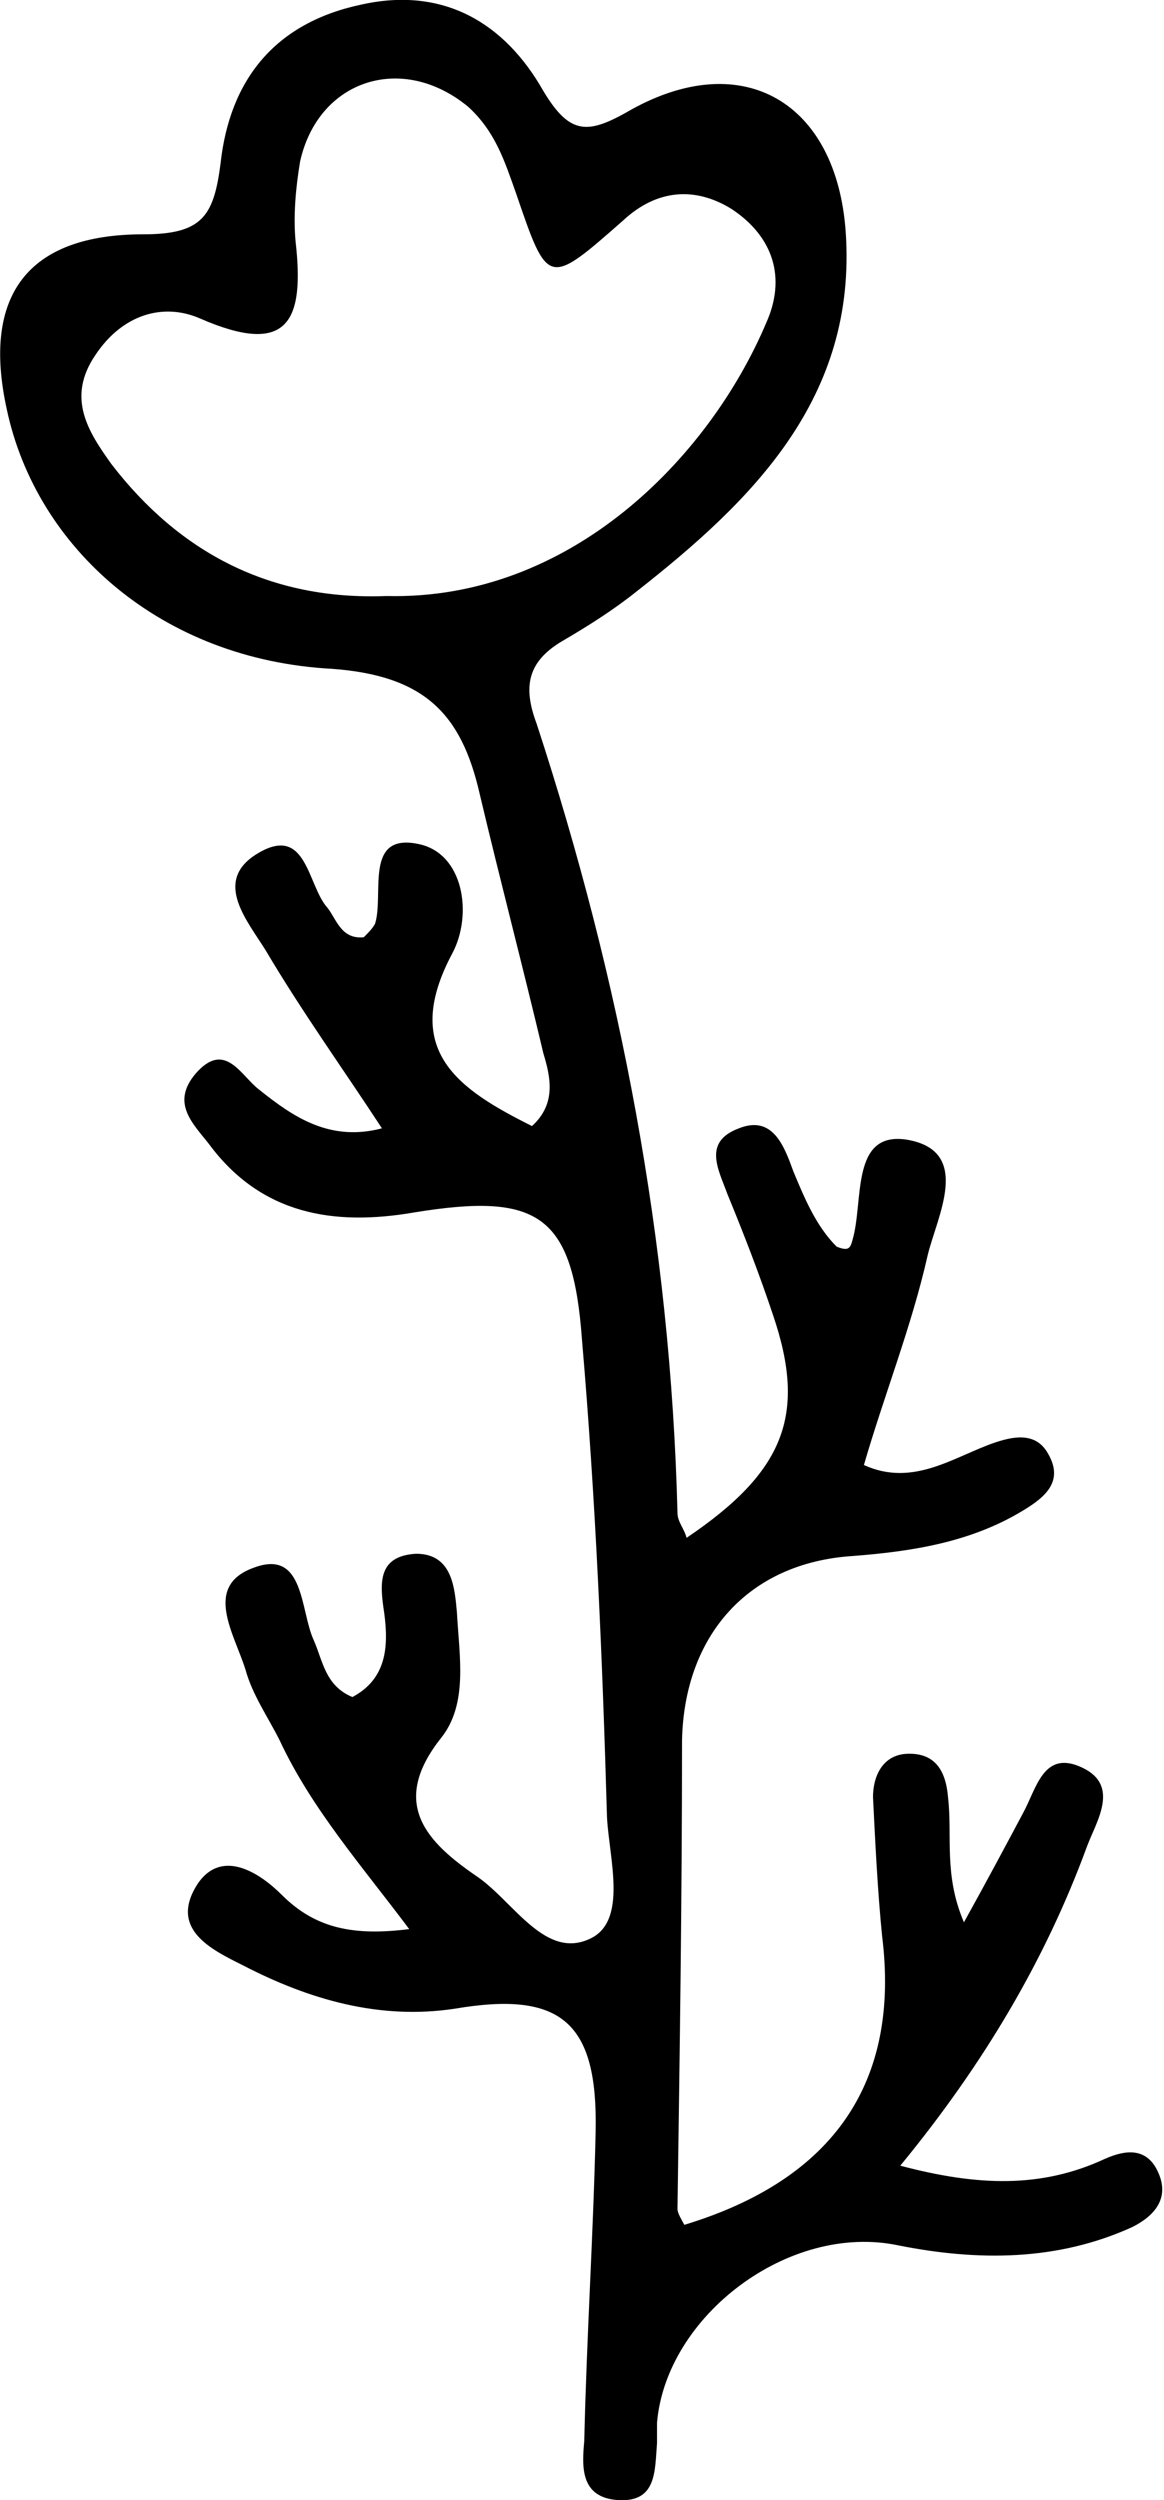 <?xml version="1.0" encoding="utf-8"?>
<!-- Generator: Adobe Illustrator 25.3.0, SVG Export Plug-In . SVG Version: 6.00 Build 0)  -->
<svg version="1.1" id="Layer_1" xmlns="http://www.w3.org/2000/svg" xmlns:xlink="http://www.w3.org/1999/xlink" x="0px" y="0px"
	 viewBox="0 0 51.2 109.9" style="enable-background:new 0 0 51.2 109.9;" xml:space="preserve">
<path d="M39.6,95.2c3.4,0.9,6.2,1,9-0.3c0.9-0.4,1.8-0.5,2.3,0.5c0.6,1.2-0.1,2-1.1,2.5c-3.3,1.5-6.8,1.5-10.3,0.8
	c-4.8-1-10.2,3.1-10.6,7.8c0,0.3,0,0.6,0,0.9c-0.1,1.2,0,2.6-1.7,2.5c-1.7-0.1-1.6-1.5-1.5-2.6c0.1-4.5,0.4-9.1,0.5-13.6
	c0.1-4.8-1.5-6.2-6.2-5.4c-3.3,0.5-6.4-0.4-9.3-1.9c-1.4-0.7-3.3-1.6-2-3.6c1.1-1.6,2.8-0.4,3.7,0.5c1.5,1.5,3.2,1.8,5.6,1.5
	c-2.1-2.8-4.3-5.3-5.7-8.3c-0.5-1-1.2-2-1.5-3.1c-0.5-1.6-1.9-3.7,0.4-4.5c2.2-0.8,2,1.9,2.6,3.2c0.4,0.9,0.5,2,1.7,2.5
	c1.5-0.8,1.6-2.2,1.4-3.7c-0.2-1.3-0.3-2.5,1.4-2.6c1.6,0,1.7,1.5,1.8,2.6c0.1,1.9,0.5,4-0.7,5.5c-2.3,2.9-0.6,4.6,1.6,6.1
	c1.6,1.1,3,3.7,5,2.7c1.6-0.8,0.8-3.5,0.7-5.3c-0.2-7-0.5-14-1.1-21c-0.4-5.5-1.9-6.5-7.4-5.6c-3.5,0.6-6.7,0.1-9-3
	c-0.7-0.9-1.7-1.8-0.6-3.1c1.3-1.5,2,0.1,2.8,0.7c1.5,1.2,3.1,2.3,5.4,1.7c-1.7-2.6-3.5-5.1-5.1-7.8c-0.8-1.3-2.3-3-0.5-4.2
	c2.3-1.5,2.3,1.3,3.2,2.3c0.4,0.5,0.6,1.4,1.6,1.3c0.2-0.2,0.4-0.4,0.5-0.6c0.4-1.3-0.5-4,1.9-3.5c2,0.4,2.4,3.1,1.5,4.8
	c-2.3,4.3,0.3,6,3.5,7.6c1.1-1,0.8-2.2,0.5-3.2c-0.9-3.8-1.9-7.6-2.8-11.4c-0.8-3.5-2.4-5.2-6.5-5.5C7.1,29,1.6,24.1,0.3,18
	c-1.1-5,0.9-7.7,6-7.7c2.6,0,3.1-0.8,3.4-3.1c0.4-3.7,2.4-6.2,6.2-7C19.5-0.6,22.2,1,23.9,4c1.2,2,2,1.9,3.9,0.8
	c4.9-2.7,9-0.3,9.4,5.4C37.7,17.5,33.1,22,28,26c-1,0.8-2.1,1.5-3.3,2.2c-1.5,0.9-1.7,2-1.1,3.6c3.7,11.3,5.9,22.8,6.2,34.7
	c0,0.4,0.3,0.7,0.4,1.1c4.3-2.9,5.3-5.4,3.8-9.8c-0.6-1.8-1.3-3.6-2-5.3c-0.4-1.1-1.1-2.3,0.5-2.9c1.5-0.6,2,0.8,2.4,1.9
	c0.5,1.2,1,2.4,1.9,3.3c0.5,0.2,0.6,0.1,0.7-0.3c0.5-1.7-0.1-4.8,2.4-4.4c2.9,0.5,1.3,3.4,0.9,5.1c-0.7,3.1-1.9,6.1-2.8,9.2
	c2.2,1,4-0.4,5.8-1c0.9-0.3,1.8-0.4,2.3,0.5c0.7,1.2-0.1,1.9-1.1,2.5c-2.3,1.4-4.9,1.8-7.5,2c-4.6,0.3-7.4,3.5-7.5,8.1
	c0,6.9-0.1,13.7-0.2,20.6c0,0.2,0.2,0.5,0.3,0.7c6.6-2,9.5-6.3,8.7-12.7c-0.2-2-0.3-4.1-0.4-6.1c0-0.9,0.4-1.8,1.4-1.9
	c1.3-0.1,1.8,0.7,1.9,1.9c0.2,1.7-0.2,3.4,0.7,5.5c1-1.8,1.8-3.3,2.6-4.8c0.6-1.1,0.9-2.8,2.6-2c1.7,0.8,0.6,2.4,0.2,3.5
	C46,86.1,43.3,90.7,39.6,95.2z M17,26.2c8.1,0.2,14.2-6.1,16.7-12c0.9-2,0.3-3.8-1.5-5c-1.6-1-3.3-0.9-4.8,0.5
	c-3.3,2.9-3.3,2.9-4.7-1.2c-0.5-1.4-0.9-2.7-2.1-3.8c-2.9-2.4-6.6-1.2-7.4,2.4C13,8.3,12.9,9.5,13,10.6c0.4,3.5-0.3,5.1-4.2,3.4
	c-1.6-0.7-3.4-0.2-4.6,1.6c-1.3,1.9-0.3,3.4,0.7,4.8C7.9,24.3,11.9,26.4,17,26.2z"/>
</svg>
